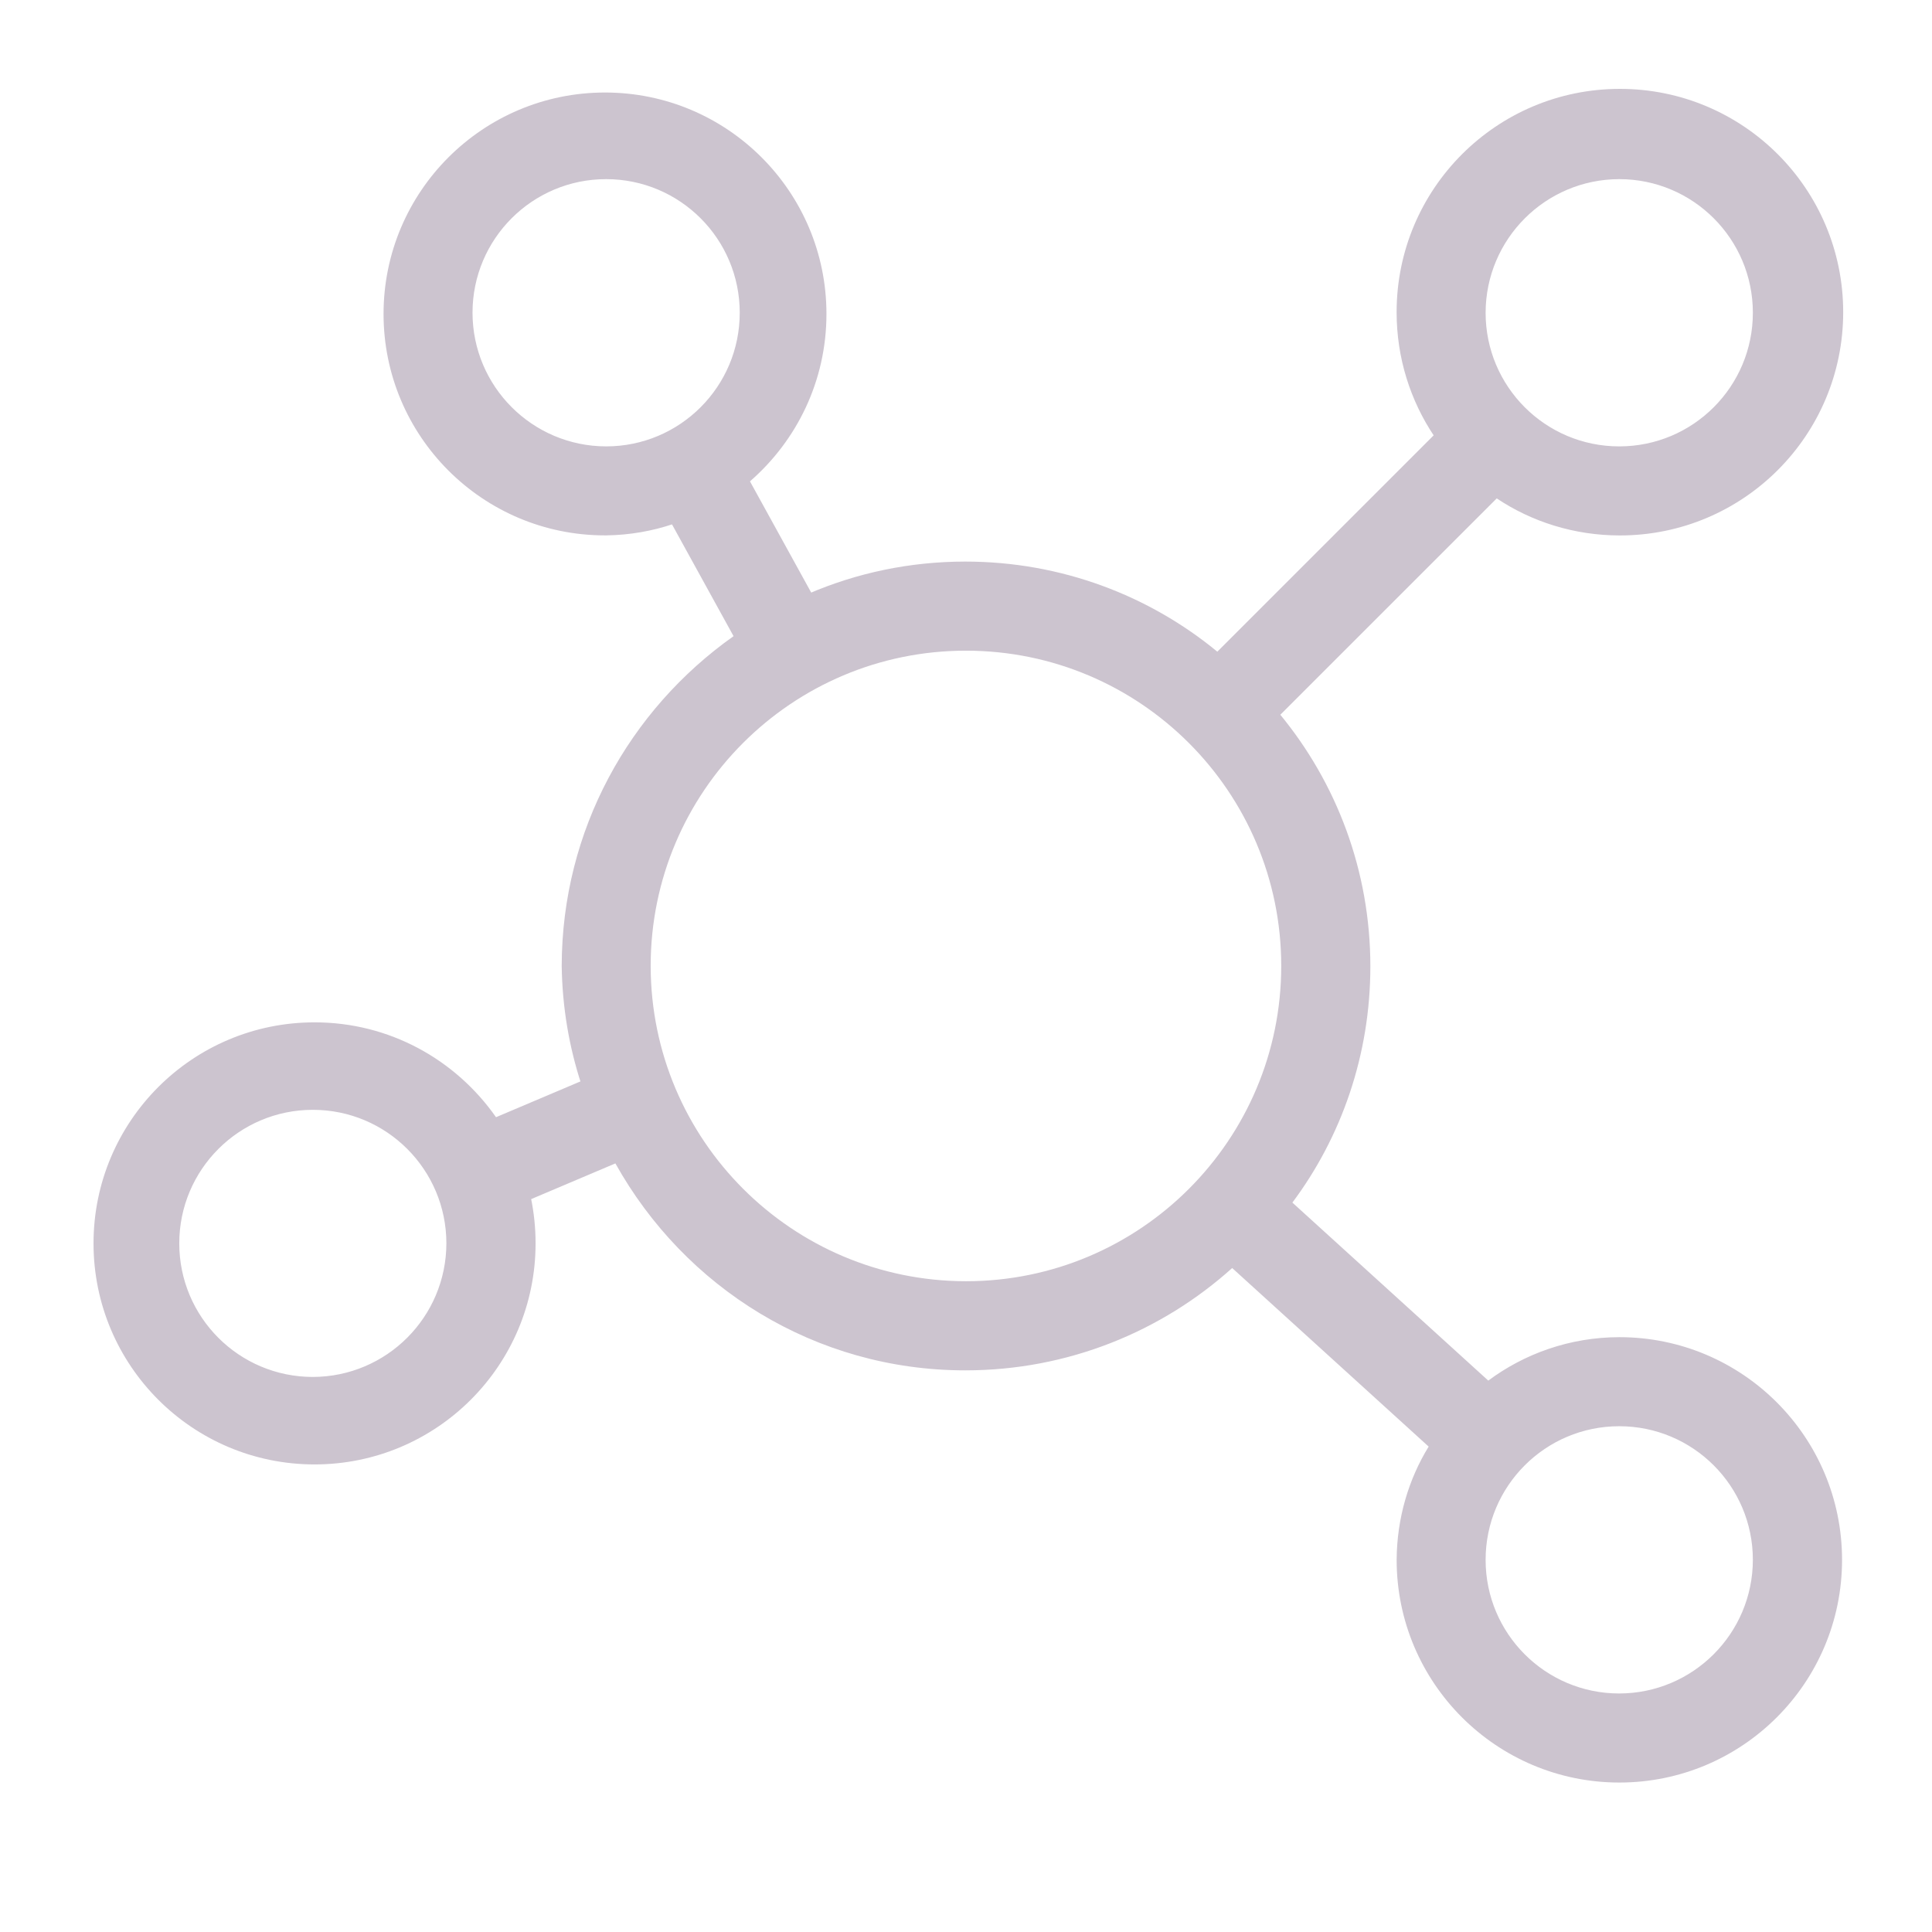 <svg width="40" height="40" viewBox="0 0 60 61" fill="none" xmlns="http://www.w3.org/2000/svg">
<path d="M50.625 42.219C49.067 42.222 47.629 42.738 46.472 43.604L46.491 43.591L40.305 37.97C41.843 35.913 42.767 33.322 42.767 30.513C42.767 27.487 41.694 24.712 39.907 22.546L39.924 22.567L46.757 15.736C47.852 16.469 49.198 16.906 50.646 16.906C54.54 16.906 57.696 13.751 57.696 9.856C57.696 5.962 54.54 2.806 50.646 2.806C46.751 2.806 43.596 5.962 43.596 9.856C43.596 11.306 44.032 12.652 44.782 13.771L44.766 13.745L37.935 20.576C35.788 18.806 33.009 17.731 29.977 17.731C28.221 17.731 26.55 18.091 25.031 18.744L25.114 18.712L23.179 15.198C24.662 13.908 25.594 12.02 25.594 9.912C25.594 6.05 22.462 2.921 18.602 2.921C14.741 2.921 11.61 6.052 11.61 9.912C11.61 13.775 14.741 16.904 18.602 16.904C18.615 16.904 18.63 16.904 18.643 16.904C19.389 16.893 20.1 16.767 20.766 16.541L20.717 16.556L22.661 20.086C19.367 22.417 17.242 26.208 17.235 30.498V30.5C17.254 31.807 17.469 33.057 17.854 34.231L17.829 34.143L15.161 35.274C13.884 33.453 11.796 32.279 9.431 32.279C5.576 32.279 2.453 35.403 2.453 39.258C2.453 43.113 5.576 46.237 9.431 46.237C13.286 46.237 16.41 43.113 16.41 39.258C16.41 38.763 16.359 38.281 16.262 37.816L16.269 37.861L18.93 36.733C21.118 40.657 25.243 43.267 29.977 43.267C33.221 43.267 36.18 42.041 38.415 40.027L38.404 40.036L44.608 45.674C43.98 46.694 43.605 47.926 43.597 49.248C43.597 53.131 46.746 56.281 50.629 56.281C54.512 56.281 57.66 53.133 57.66 49.25C57.66 45.367 54.512 42.219 50.629 42.219H50.625ZM14.419 9.875C14.419 7.544 16.307 5.656 18.637 5.656C20.968 5.656 22.856 7.544 22.856 9.875C22.856 12.206 20.968 14.094 18.637 14.094C16.309 14.09 14.422 12.204 14.419 9.875ZM9.375 43.475C7.046 43.473 5.16 41.587 5.16 39.258C5.16 36.929 7.048 35.041 9.377 35.041C11.706 35.041 13.592 36.928 13.594 39.256C13.59 41.585 11.704 43.471 9.375 43.475ZM50.625 5.656C52.956 5.656 54.844 7.544 54.844 9.875C54.844 12.206 52.956 14.094 50.625 14.094C48.294 14.094 46.406 12.206 46.406 9.875C46.41 7.546 48.296 5.66 50.625 5.656ZM20.044 30.5C20.044 30.5 20.044 30.5 20.044 30.498C20.044 25.001 24.501 20.544 29.998 20.544C35.496 20.544 39.953 25.001 39.953 30.498C39.953 35.996 35.496 40.453 29.998 40.453C24.503 40.447 20.051 35.994 20.044 30.5ZM50.625 53.469C48.294 53.469 46.406 51.581 46.406 49.25C46.406 46.919 48.294 45.031 50.625 45.031C52.956 45.031 54.844 46.919 54.844 49.25C54.84 51.579 52.954 53.465 50.625 53.469Z" fill="#ccc4cf"/>
</svg>
